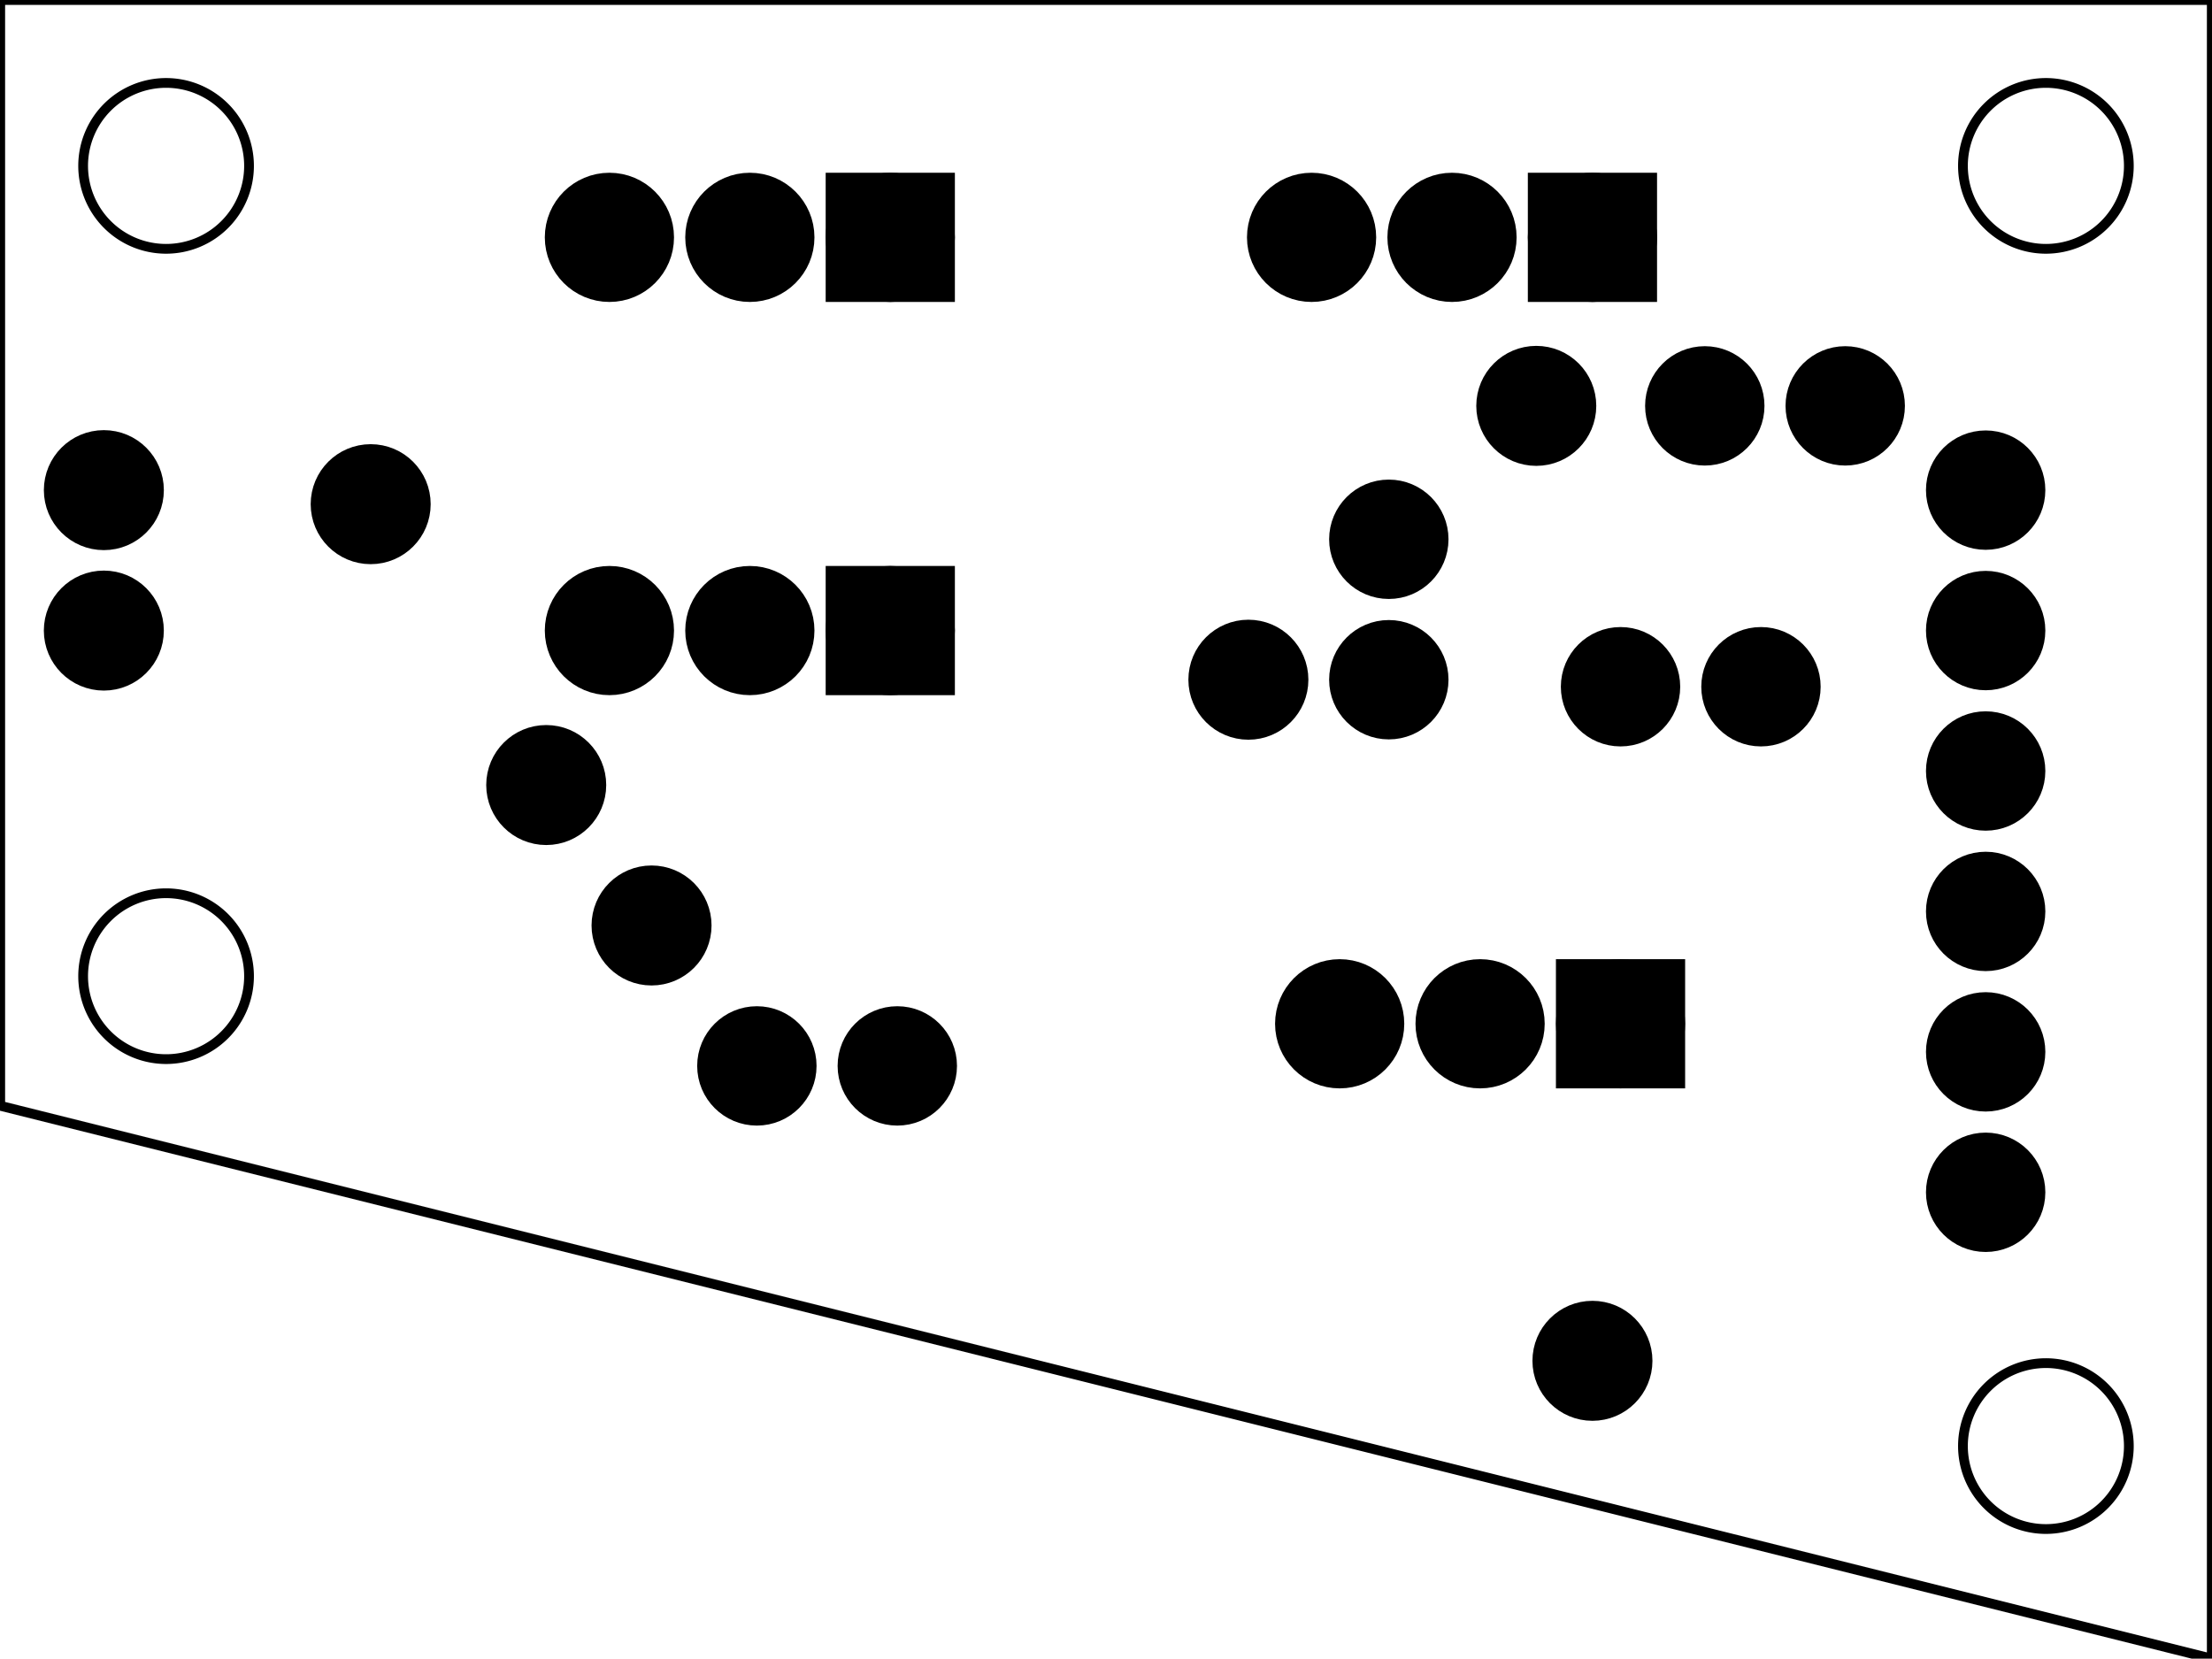 <?xml version='1.0' encoding='UTF-8' standalone='no'?>
<!-- Created with Fritzing (http://www.fritzing.org/) -->
<svg xmlns="http://www.w3.org/2000/svg" xmlns:svg="http://www.w3.org/2000/svg" version="1.2" width="1.575in" baseProfile="tiny" height="1.181in"  viewBox="0 0 113.386 85.039" x="0in" y="0in">
 <g transform="matrix(-1, 0, 0, 1, 113.386, 0)">
  <g partID="854692280">
   <g style="display:inline" id="board" >
    <path style="fill-rule:evenodd;stroke-linecap:butt;stroke-linejoin:miter;" stroke="black" fill="none" stroke-width="0.5" fill-opacity="1" id="boardoutline"  d="M0,0,0,85.039,113.386,56.692,113.386,0,0,0Zm8.505,4.252a4.252,4.252,0,0,1,4.252,4.253,4.252,4.252,0,0,1,-4.252,4.252,4.252,4.252,0,0,1,-4.253,-4.252,4.252,4.252,0,0,1,4.253,-4.253zm96.377,0a4.252,4.252,0,0,1,4.253,4.253,4.252,4.252,0,0,1,-4.253,4.252,4.252,4.252,0,0,1,-4.252,-4.252,4.252,4.252,0,0,1,4.252,-4.253zm0,41.545a4.252,4.252,0,0,1,4.253,4.252,4.252,4.252,0,0,1,-4.253,4.252,4.252,4.252,0,0,1,-4.252,-4.252,4.252,4.252,0,0,1,4.252,-4.252zM8.505,69.888a4.252,4.252,0,0,1,4.252,4.253,4.252,4.252,0,0,1,-4.252,4.252,4.252,4.252,0,0,1,-4.253,-4.252,4.252,4.252,0,0,1,4.253,-4.253z" stroke-opacity="1"/>
   </g>
  </g>
  <g partID="854690641">
   <g transform="translate(30.317,16.493)">
    <g id="copper1" >
     <circle stroke="black" fill="black" stroke-width="2.16" id="connector0pin" r="1.996"  cx="4.316" cy="4.316"/>
    </g>
   </g>
  </g>
  <g partID="854697601">
   <g transform="translate(27.437,65.453)">
    <g id="copper1" >
     <circle stroke="black" fill="black" stroke-width="2.16" id="connector0pin" r="1.996"  cx="4.316" cy="4.316"/>
    </g>
   </g>
  </g>
  <g partID="854697581">
   <g transform="translate(103.758,28.014)">
    <g id="copper1" >
     <circle stroke="black" fill="black" stroke-width="2.16" id="connector0pin" r="1.996"  cx="4.316" cy="4.316"/>
    </g>
   </g>
  </g>
  <g partID="854690621">
   <g transform="translate(103.757,20.813)">
    <g id="copper1" >
     <circle stroke="black" fill="black" stroke-width="2.16" id="connector0pin" r="1.996"  cx="4.316" cy="4.316"/>
    </g>
   </g>
  </g>
  <g partID="854683761">
   <g transform="translate(75.677,43.133)">
    <g id="copper1" >
     <circle stroke="black" fill="black" stroke-width="2.16" id="connector0pin" r="1.996"  cx="4.316" cy="4.316"/>
    </g>
   </g>
  </g>
  <g partID="854683241">
   <g transform="translate(45.077,30.533)">
    <g id="copper1" >
     <circle stroke="black" fill="black" stroke-width="2.16" id="connector0pin" r="1.996"  cx="4.316" cy="4.316"/>
    </g>
   </g>
  </g>
  <g partID="854439862">
   <g transform="translate(19.801,43.129)">
    <g transform="matrix(0,1,-1,0,0,0)">
     <g id="copper1" >
      <g id="copper0" >
       <circle stroke="black" fill="black" stroke-width="2.16" id="connector0pin" r="1.98"  cx="3.6" cy="8.208"/>
       <circle stroke="black" fill="black" stroke-width="2.16" id="connector1pin" r="1.98"  cx="10.8" cy="8.208"/>
       <circle stroke="black" fill="black" stroke-width="2.16" id="connector2pin" r="1.98"  cx="18" cy="8.208"/>
      </g>
     </g>
    </g>
   </g>
  </g>
  <g partID="854432302">
   <g transform="translate(19.801,21.529)">
    <g transform="matrix(0,1,-1,0,0,0)">
     <g id="copper1" >
      <g id="copper0" >
       <circle stroke="black" fill="black" stroke-width="2.16" id="connector0pin" r="1.98"  cx="3.6" cy="8.208"/>
       <circle stroke="black" fill="black" stroke-width="2.16" id="connector1pin" r="1.98"  cx="10.8" cy="8.208"/>
       <circle stroke="black" fill="black" stroke-width="2.16" id="connector2pin" r="1.98"  cx="18" cy="8.208"/>
      </g>
     </g>
    </g>
   </g>
  </g>
  <g partID="854434712">
   <g transform="translate(21.673,38.089)">
    <g id="copper1" >
     <g id="copper0" >
      <rect stroke="black" fill="black" width="4.464" height="4.464" stroke-width="2.16"  x="6.408" y="12.168"/>
      <circle stroke="black" fill="black" stroke-width="2.16" id="connector0pad" r="2.232"  cx="8.64" cy="14.4"/>
      <circle stroke="black" fill="black" stroke-width="2.16" id="connector1pad" r="2.232"  cx="15.84" cy="14.4"/>
      <circle stroke="black" fill="black" stroke-width="2.16" id="connector2pad" r="2.232"  cx="23.04" cy="14.4"/>
     </g>
    </g>
   </g>
  </g>
  <g partID="854432332">
   <g transform="translate(23.113,-2.231)">
    <g id="copper1" >
     <g id="copper0" >
      <rect stroke="black" fill="black" width="4.464" height="4.464" stroke-width="2.16"  x="6.408" y="12.168"/>
      <circle stroke="black" fill="black" stroke-width="2.16" id="connector0pad" r="2.232"  cx="8.64" cy="14.4"/>
      <circle stroke="black" fill="black" stroke-width="2.16" id="connector1pad" r="2.232"  cx="15.84" cy="14.4"/>
      <circle stroke="black" fill="black" stroke-width="2.16" id="connector2pad" r="2.232"  cx="23.04" cy="14.4"/>
     </g>
    </g>
   </g>
  </g>
  <g partID="854442932">
   <g transform="translate(20.413,30.709)">
    <g id="copper1" >
     <!--  <rect width="55" x="10" y="35" fill="none" height="55" stroke="rgb(255, 191, 0)" stroke-width="20" /> -->
     <circle stroke="black" fill="black" stroke-width="2.16" id="connector0pin" r="1.98"  cx="2.7" cy="4.5"/>
     <circle stroke="black" fill="black" stroke-width="2.16" id="connector1pin" r="1.98"  cx="9.9" cy="4.5"/>
    </g>
   </g>
  </g>
  <g partID="854432362">
   <g transform="translate(14.293,16.309)">
    <g id="copper1" >
     <!-- <rect width="55" x="35" y="35" fill="none" height="55" stroke="rgb(255, 191, 0)" stroke-width="20" /> -->
     <circle stroke="black" fill="black" stroke-width="2.16" id="connector0pin" r="1.98"  cx="4.5" cy="4.5"/>
     <circle stroke="black" fill="black" stroke-width="2.16" id="connector1pin" r="1.98"  cx="11.7" cy="4.5"/>
    </g>
   </g>
  </g>
  <g partID="854440302">
   <g transform="translate(79.093,59.149)">
    <g transform="matrix(-1,0,0,-1,0,0)">
     <g id="copper1" >
      <!-- <rect width="55" x="35" y="35" fill="none" height="55" stroke="rgb(255, 191, 0)" stroke-width="20" /> -->
      <circle stroke="black" fill="black" stroke-width="2.16" id="connector0pin" r="1.98"  cx="4.5" cy="4.5"/>
      <circle stroke="black" fill="black" stroke-width="2.16" id="connector1pin" r="1.98"  cx="11.7" cy="4.5"/>
     </g>
    </g>
   </g>
  </g>
  <g partID="854432412">
   <g transform="translate(46.693,23.149)">
    <g transform="matrix(1.11022e-16,1,-1,1.11022e-16,0,0)">
     <g id="copper1" >
      <!-- <rect width="55" x="35" y="35" fill="none" height="55" stroke="rgb(255, 191, 0)" stroke-width="20" /> -->
      <circle stroke="black" fill="black" stroke-width="2.16" id="connector0pin" r="1.98"  cx="4.5" cy="4.5"/>
      <circle stroke="black" fill="black" stroke-width="2.16" id="connector1pin" r="1.98"  cx="11.7" cy="4.5"/>
     </g>
    </g>
   </g>
  </g>
  <g partID="854534972">
   <g transform="translate(59.113,-2.231)">
    <g id="copper1" >
     <g id="copper0" >
      <rect stroke="black" fill="black" width="4.464" height="4.464" stroke-width="2.16"  x="6.408" y="12.168"/>
      <circle stroke="black" fill="black" stroke-width="2.16" id="connector0pad" r="2.232"  cx="8.64" cy="14.4"/>
      <circle stroke="black" fill="black" stroke-width="2.16" id="connector1pad" r="2.232"  cx="15.84" cy="14.4"/>
      <circle stroke="black" fill="black" stroke-width="2.16" id="connector2pad" r="2.232"  cx="23.04" cy="14.4"/>
     </g>
    </g>
   </g>
  </g>
  <g partID="854582092">
   <g transform="translate(59.113,17.929)">
    <g id="copper1" >
     <g id="copper0" >
      <rect stroke="black" fill="black" width="4.464" height="4.464" stroke-width="2.16"  x="6.408" y="12.168"/>
      <circle stroke="black" fill="black" stroke-width="2.16" id="connector0pad" r="2.232"  cx="8.64" cy="14.4"/>
      <circle stroke="black" fill="black" stroke-width="2.16" id="connector1pad" r="2.232"  cx="15.84" cy="14.4"/>
      <circle stroke="black" fill="black" stroke-width="2.16" id="connector2pad" r="2.232"  cx="23.04" cy="14.4"/>
     </g>
    </g>
   </g>
  </g>
  <g partID="854811211">
   <g transform="translate(81.077,35.933)">
    <g id="copper1" >
     <circle stroke="black" fill="black" stroke-width="2.16" id="connector0pin" r="1.996"  cx="4.316" cy="4.316"/>
    </g>
   </g>
  </g>
  <g partID="854811781">
   <g transform="translate(90.077,21.533)">
    <g id="copper1" >
     <circle stroke="black" fill="black" stroke-width="2.16" id="connector0pin" r="1.996"  cx="4.316" cy="4.316"/>
    </g>
   </g>
  </g>
 </g>
</svg>
